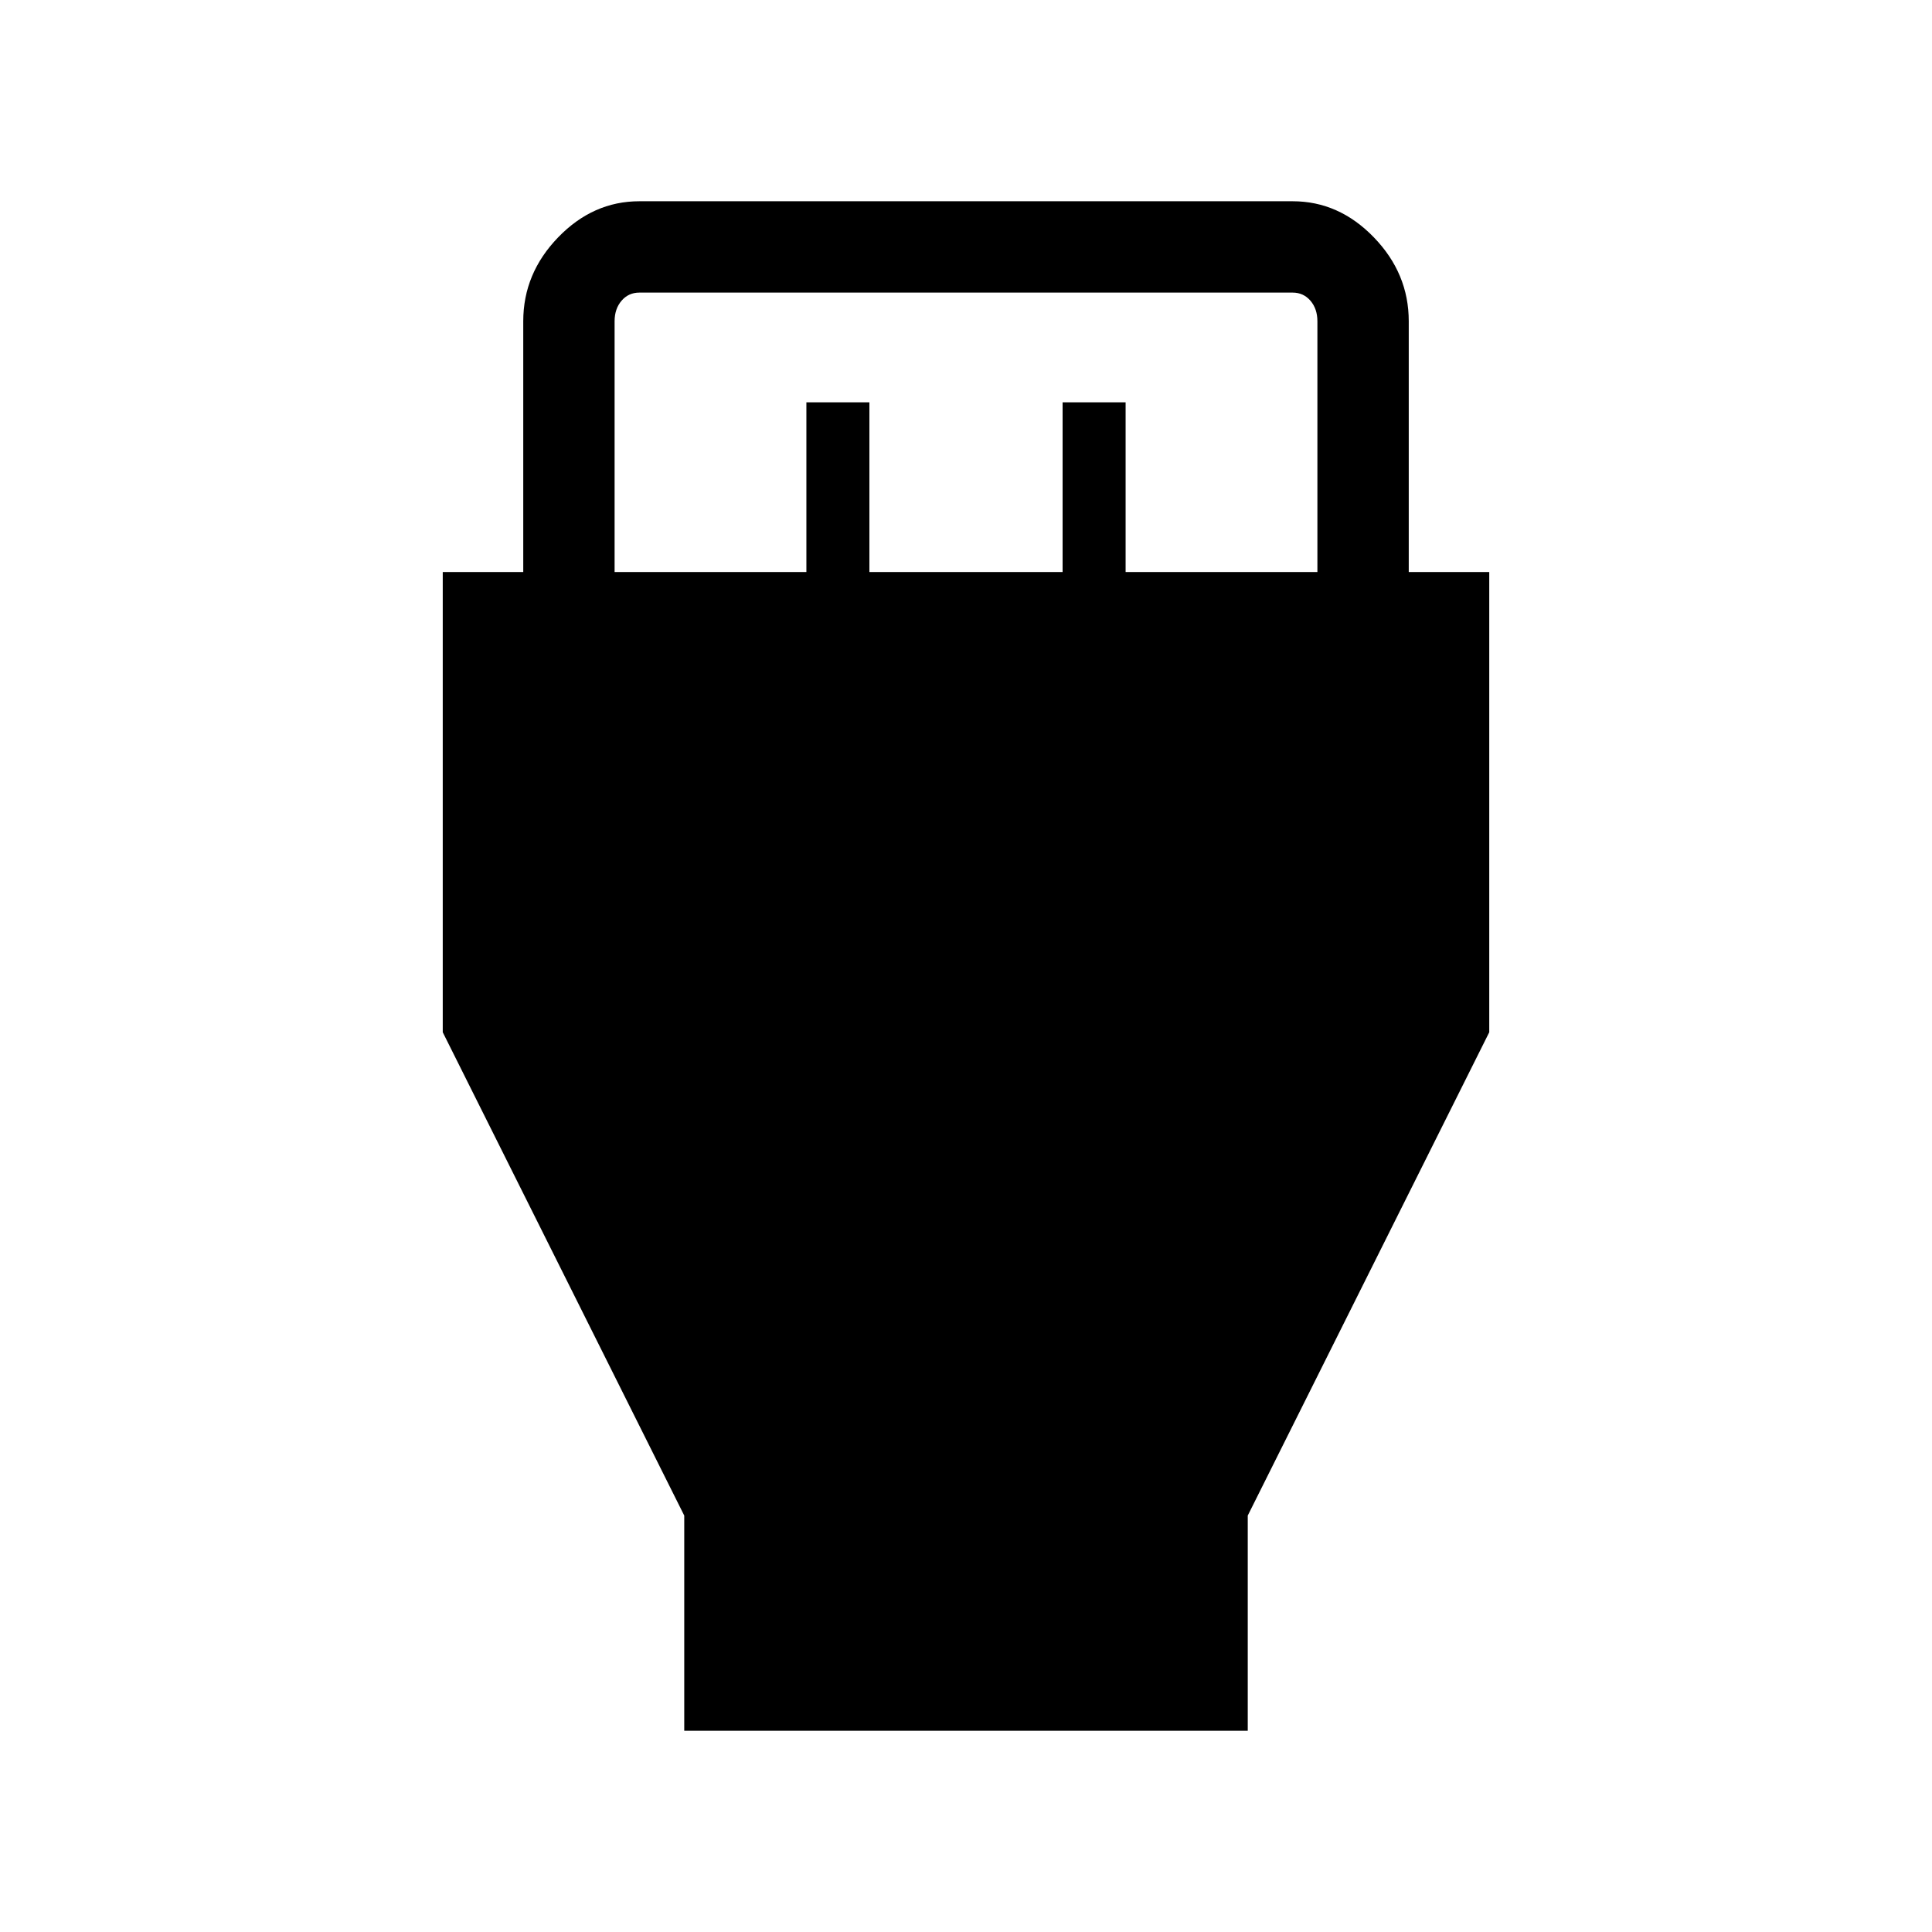 <svg xmlns="http://www.w3.org/2000/svg" height="48" viewBox="0 -960 960 960" width="48"><path d="M340-100v-106.92L220-447.08v-228.69h40v-124.61q0-23.77 17.35-41.7Q294.69-860 317.69-860h324.62q23 0 40.34 17.92Q700-824.15 700-800.38v124.61h40v228.69L620-206.92V-100H340Zm-34.61-575.77h95.3v-84.31H432v84.31h96v-84.31h31.31v84.31h95.3v-124.61q0-6.16-3.46-10.2-3.46-4.03-8.84-4.03H317.69q-5.38 0-8.84 4.03-3.46 4.04-3.46 10.2v124.61Z"/></svg>